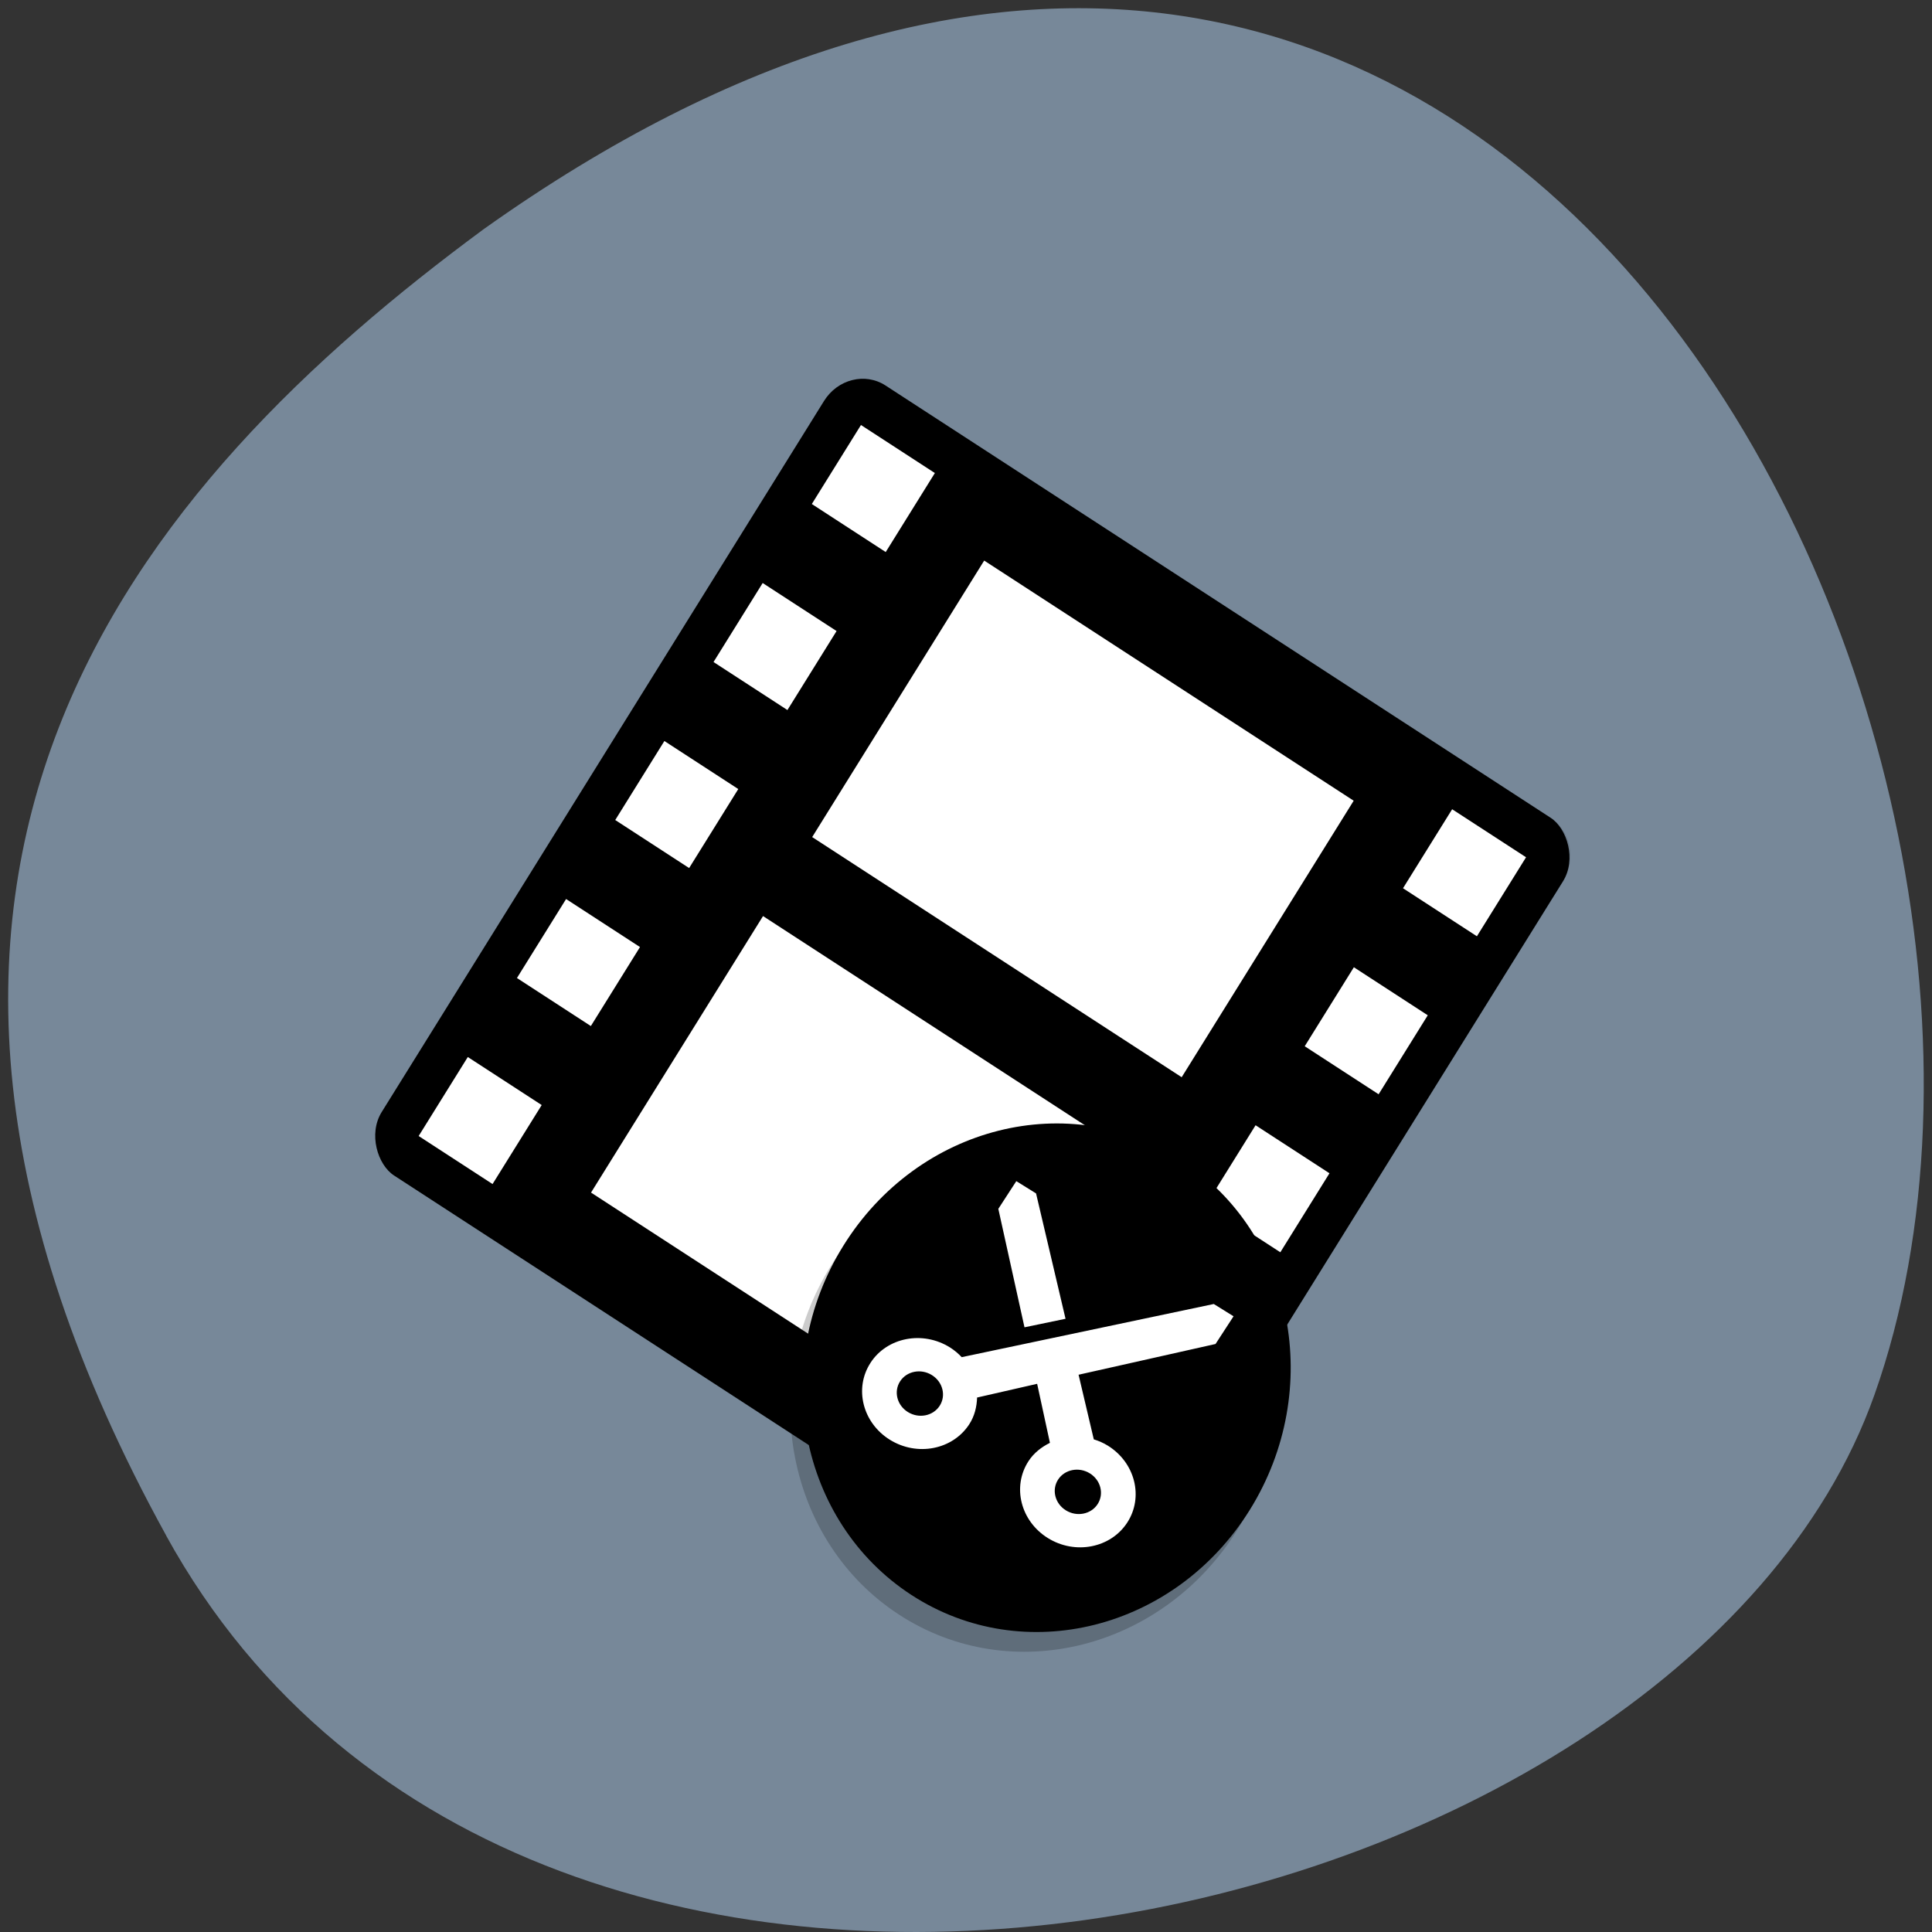 <svg xmlns="http://www.w3.org/2000/svg" viewBox="0 0 256 256"><rect x="0" y="0" width="256" height="256" fill="#333333" stroke="none"/><path d="m 22.011 203.469 c 48.541 88.14 200.63 53.931 226.36 -18.64 30.66 -86.45 -49.14 -250.63 -184.3 -154.45 -45.527 33.585 -90.6 84.949 -42.05 173.09 z" style="fill:#789;color:#000"/><g transform="matrix(2.448 1.591 -1.628 2.617 109.162 31.069)"><rect x="-44" y="-44" width="40" height="40" rx="2" transform="matrix(0 -1 -1 0 0 0)"/><path d="M 6,4 C 4.892,4 4,4.892 4,6 L 4,7 C 4,5.892 4.892,5 6,5 l 36,0 c 1.108,0 2,0.892 2,2 L 44,6 C 44,4.892 43.108,4 42,4 L 6,4 z" style="opacity:0.1"/><path d="m 6 7 v 4 h 4 v -4 h -4 z m 32 0 v 4 h 4 v -4 h -4 z m -32 8 v 4 h 4 v -4 h -4 z m 32 0 v 4 h 4 v -4 h -4 z m -32 8 v 4 h 4 v -4 h -4 z m 32 0 v 4 h 4 v -4 h -4 z m -32 8 v 4 h 4 v -4 h -4 z m 32 0 v 4 h 4 v -4 h -4 z m -32 8 v 4 h 4 v -4 h -4 z m 32 0 v 4 h 4 v -4 h -4 z" style="opacity:0.2"/><path d="m 6 6 v 4 h 4 v -4 h -4 z m 32 0 v 4 h 4 v -4 h -4 z m -32 8 v 4 h 4 v -4 h -4 z m 32 0 v 4 h 4 v -4 h -4 z m -32 8 v 4 h 4 v -4 h -4 z m 32 0 v 4 h 4 v -4 h -4 z m -32 8 v 4 h 4 v -4 h -4 z m 32 0 v 4 h 4 v -4 h -4 z m -32 8 v 4 h 4 v -4 h -4 z m 32 0 v 4 h 4 v -4 h -4 z" style="fill:#fff"/><path d="M 14,9 H34 V23 H14 z" style="opacity:0.2"/><path d="M 14,8 H34 V22 H14 z" style="fill:#fff"/><path d="M 14,27 H34 V41 H14 z" style="opacity:0.2"/><path d="M 14,26 H34 V40 H14 z" style="fill:#fff"/><circle r="11" cy="37" cx="36" style="opacity:0.2"/><circle r="11" cy="36" cx="36"/><path d="m 28.855,39.59 c -0.027,1.308 1.132,2.347 2.59,2.319 1.458,-0.027 2.662,-1.11 2.689,-2.418 0.009,-0.423 -0.13,-0.809 -0.339,-1.148 l 1.986,-1.902 1.908,1.829 c -0.224,0.348 -0.378,0.739 -0.387,1.162 -0.027,1.309 1.132,2.347 2.59,2.319 1.458,-0.027 2.662,-1.11 2.689,-2.418 0.027,-1.308 -1.132,-2.347 -2.59,-2.319 -0.242,0.004 -0.471,0.043 -0.695,0.102 l -2.136,-1.973 4.542,-4.318 0.03,-1.421 -1.056,0.02 -8.442,7.824 c -0.221,-0.051 -0.449,-0.08 -0.691,-0.076 -1.458,0.027 -2.662,1.11 -2.689,2.418 z m 1.584,-0.03 c 0.011,-0.523 0.492,-0.956 1.076,-0.967 0.583,-0.011 1.047,0.404 1.036,0.928 -0.011,0.523 -0.492,0.956 -1.076,0.967 -0.583,0.011 -1.047,-0.404 -1.036,-0.928 z m -0.35,-8.518 3.849,3.658 1.378,-1.269 -4.142,-3.829 -1.056,0.02 z m 8.796,8.36 c 0.011,-0.523 0.492,-0.956 1.076,-0.967 0.583,-0.011 1.047,0.404 1.036,0.928 -0.011,0.523 -0.492,0.956 -1.076,0.967 -0.583,0.011 -1.047,-0.404 -1.036,-0.928 z" style="fill:#fff"/></g></svg>